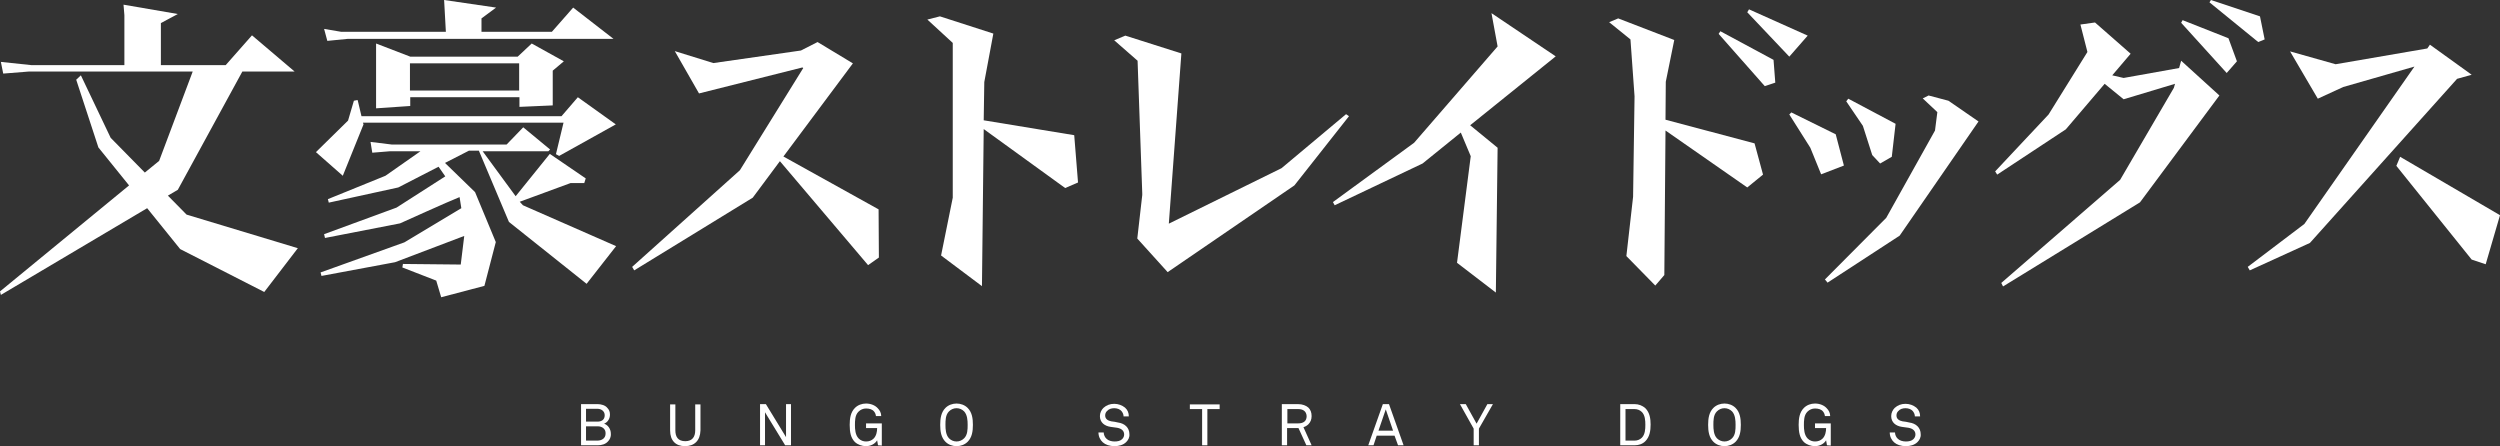 <?xml version="1.0" encoding="utf-8"?>
<!-- Generator: Adobe Illustrator 19.0.0, SVG Export Plug-In . SVG Version: 6.00 Build 0)  -->
<svg version="1.1" id="レイヤー_1のコピー_3"
	 xmlns="http://www.w3.org/2000/svg" xmlns:xlink="http://www.w3.org/1999/xlink" x="0px" y="0px" viewBox="-153 612.6 856.2 152.8"
	 enable-background="new -153 612.6 856.2 152.8" xml:space="preserve">
<rect x="-153" y="612.6" width="856.2" height="152.8" fill="#333333" stroke="none"/>
<g>
	<g>
		<polygon fill="#FFFFFF" points="693.5,638.2 679.2,627.9 678.3,629.2 646.9,634.6 631.3,630.2 640.8,646.4 649.5,642.4 
			673.9,635.4 636.2,689.3 616.8,704 617.5,705.2 638.1,695.8 688.5,639.6 		"/>
		<polygon fill="#FFFFFF" points="669,666.3 667.7,669.4 693.5,701.5 698.3,703.1 703.2,686.3 		"/>
		<polygon fill="#FFFFFF" points="594.5,619.5 594,620.4 609.6,637.6 613.1,633.6 610.2,625.7 		"/>
		<polygon fill="#FFFFFF" points="622.6,626.1 621,618.2 604.2,612.6 603.7,613.4 620.4,627 		"/>
		<polygon fill="#FFFFFF" points="507.5,645.3 505.5,646.3 510.5,651 509.7,657.3 493,687.2 472,708.3 472.9,709.4 497.6,693.3 
			524.6,654.2 514.3,647.1 		"/>
		<polygon fill="#FFFFFF" points="488.2,665.7 490.9,668.6 494.9,666.3 496.2,655 480,646.4 479.3,647.3 485,655.7 		"/>
		<polygon fill="#FFFFFF" points="475.7,658.6 460.5,651.1 459.8,651.8 467,663.2 470.7,672.3 478.5,669.3 		"/>
		<polygon fill="#FFFFFF" points="466.1,624.8 446,615.8 445.4,616.8 459.8,632 		"/>
		<polygon fill="#FFFFFF" points="357.8,617.1 359.9,628.5 331.3,661.5 303.5,681.8 304.1,682.9 334.2,668.6 347.3,658 350.7,666.1 
			346,702.6 359.3,712.8 359.9,663.2 350.5,655.5 379.8,631.9 		"/>
		<path fill="#FFFFFF" d="M308,651.7l-22.1,18.5l-38.6,19l4.3-58.3l-19.2-6.1l-3.8,1.6l8,7l1.6,45.4c0,0.2,0,0.4,0,0.6l-1.7,14.9
			l10.4,11.5l43.4-29.7l18.7-23.7L308,651.7z"/>
		<polygon fill="#FFFFFF" points="183.9,653.8 184.1,640.7 187.2,624.1 168.9,618.2 164.6,619.3 173.3,627.3 173.3,680.3 
			169.3,700.1 183.3,710.6 183.9,656.8 211.8,677 216.2,675.1 214.9,658.9 		"/>
		<polygon fill="#FFFFFF" points="115.3,666.2 139.1,634.3 127,627 121.3,629.9 91.3,634.2 78.1,630.1 86.4,644.6 121.8,635.7 
			122.1,635.9 100.4,670.9 63.5,704 64.2,705.2 104.8,680.3 114.1,667.8 144.3,703.4 148,700.8 147.9,684.3 		"/>
		<polygon fill="#FFFFFF" points="-33.8,625.9 57.1,625.9 43.3,615.2 36,623.5 11.9,623.5 11.9,618.9 16.9,615.2 -0.9,612.6 
			-0.3,623.5 -36.1,623.5 -42,622.5 -40.9,626.6 		"/>
		<path fill="#FFFFFF" d="M25,681.7c3.5-1.3,17.4-6.4,17.4-6.4h4.7l0.5-1.6l-12.3-8.4l-11.7,14.5l-11.3-15.4h14.5h8l0.6-0.6
			l-9.2-7.6l-5.7,5.9h-39.3l-7.3-0.9l0.6,3.7l6.1-0.5H-9l-12,8.4l-19.7,8l0.3,1.2l23.8-5.2l13.8-7.1l2.3,3.3l-16.7,10.7l-24.8,9.1
			l0.3,1.3l25.7-5c0,0,16.8-7.6,20.4-9l0.6,3.8l-19.5,11.7l-28.7,10.3l0.3,1.2l25.2-4.7l23.7-9l-1.2,9.8L-15,703l-0.2,1.2l11.6,4.5
			l1.7,5.7l14.8-3.9l3.9-15l-7.1-17.1l-10.3-10l8.2-4.2H11l10.3,24.4l26.6,21.2L58,696.9l-31.9-14L25,681.7z"/>
		<path fill="#FFFFFF" d="M36.3,648.7v-11.9l3.8-3.2l-11-6.1l-4.8,4.5h-36.8l-11.7-4.5v22.2l11.7-0.8v-3h37.4v3.3L36.3,648.7z
			 M-12.6,643.6v-9.3h37.4v9.3H-12.6z"/>
		<polygon fill="#FFFFFF" points="39.3,652.4 -29.2,652.4 -30.5,646.9 -30.8,646.9 -31.8,647.1 -33.8,653.9 -44.8,664.7 
			-35.6,672.8 -28.5,655.2 -28.7,654.6 40,654.6 37.4,665.4 38.5,666 57.9,655.2 44.9,645.9 		"/>
		<polygon fill="#FFFFFF" points="-95.5,679.6 -92.1,677.6 -70,637.1 -69.1,637.1 -52.1,637.1 -66.7,624.7 -75.7,634.9 -97.9,634.9 
			-97.9,620.5 -92.1,617.4 -110.7,614.2 -110.4,617.8 -110.4,634.9 -142.3,634.9 -152.7,633.8 -151.9,637.8 -143.1,637.1 -87,637.1 
			-98.5,667.7 -98.5,667.7 -103.4,671.7 -115.1,659.8 -125.3,638.4 -126.9,639.9 -119.3,663.1 -108.8,676.1 -153,712.4 
			-152.7,713.6 -102.6,683.9 -91.3,697.9 -62.5,712.6 -51,697.6 -89.1,686.1 		"/>
		<polygon fill="#FFFFFF" points="593.3,635.9 574.3,639.3 570.4,638.4 576.7,631 564.5,620.3 559.5,621 561.9,630.4 548.6,651.8 
			530.3,671.3 531,672.4 554.5,656.9 567.8,641.3 574.3,646.6 591.9,641.3 591.5,642.7 573.1,674.2 532.4,709.5 533,710.7 
			579.9,681.9 607.1,645.3 594,633.4 		"/>
		<polygon fill="#FFFFFF" points="436.2,623.3 435.6,624.2 451.4,642.1 455,640.9 454.4,633.1 		"/>
		<polygon fill="#FFFFFF" points="417.4,653.6 417.5,640.6 420.4,626.3 401.2,618.9 398.1,620.2 405.4,626.1 406.8,645.6 406.3,680 
			404,700.3 413.9,710.4 417,706.8 417.4,657.3 445.4,676.8 450.8,672.4 447.9,661.7 		"/>
	</g>
	<g>
		<g>
			<path fill="#FFFFFF" d="M55.2,763.8c-0.8,0.9-2.1,1.3-3.5,1.3H46V751h5.6c1.3,0,2.7,0.4,3.4,1.3c0.6,0.6,0.9,1.3,0.9,2.3
				c0,1.3-0.7,2.6-2,3.1c1.4,0.5,2.3,1.9,2.3,3.4C56.3,762.3,55.8,763.2,55.2,763.8z M51.6,752.6h-3.9v4.4h3.9
				c1.5,0,2.5-0.7,2.5-2.2C54.1,753.4,52.9,752.6,51.6,752.6z M51.7,758.6h-4v4.9h3.9c1.5,0,2.8-0.8,2.8-2.4
				C54.5,759.5,53.2,758.6,51.7,758.6z"/>
		</g>
	</g>
	<g>
		<g>
			<path fill="#FFFFFF" d="M81.6,765.4c-3.2,0-5.1-1.9-5.1-5.4v-8.9h1.8v8.9c0,2.2,0.9,3.7,3.4,3.7c2.4,0,3.4-1.5,3.4-3.7v-8.9h1.8
				v8.9C86.8,763.5,84.8,765.4,81.6,765.4z"/>
		</g>
	</g>
	<g>
		<g>
			<path fill="#FFFFFF" d="M115.9,765.1l-6.9-11.3v11.3h-1.7V751h2l6.9,11.3V751h1.7v14.1H115.9z"/>
		</g>
	</g>
	<g>
		<g>
			<path fill="#FFFFFF" d="M147.7,765.1l-0.3-1.7c-0.7,1.2-2.2,2-3.8,2c-1.4,0-2.8-0.5-3.8-1.4c-1.4-1.4-1.8-3.3-1.8-5.9
				c0-2.2,0.3-4.3,1.8-5.8c1-1,2.4-1.5,3.8-1.5c1.6,0,3.1,0.6,4,1.6c0.7,0.7,1.2,1.6,1.2,2.7H147c-0.1-0.7-0.3-1.1-0.6-1.5
				c-0.6-0.8-1.6-1.1-2.8-1.1c-1,0-1.9,0.4-2.6,1.1c-1.2,1.2-1.2,3.1-1.2,4.6c0,1.4,0.1,3.4,1.3,4.6c0.7,0.7,1.6,1,2.5,1
				c1,0,1.9-0.3,2.6-1c0.9-0.9,1.2-2.3,1.2-3.6h-3.8v-1.6h5.4v7.6L147.7,765.1L147.7,765.1L147.7,765.1z"/>
		</g>
	</g>
	<g>
		<g>
			<path fill="#FFFFFF" d="M178.4,763.9c-1,1-2.4,1.5-3.8,1.5s-2.8-0.5-3.8-1.5c-1.5-1.5-1.8-3.6-1.8-5.8c0-2.2,0.3-4.3,1.8-5.8
				c1-1,2.4-1.5,3.8-1.5s2.8,0.5,3.8,1.5c1.5,1.5,1.8,3.6,1.8,5.8S179.9,762.4,178.4,763.9z M177.2,753.5c-0.7-0.7-1.6-1.1-2.6-1.1
				s-1.9,0.4-2.6,1.1c-1.2,1.2-1.2,3.1-1.2,4.6s0.1,3.4,1.2,4.6c0.7,0.7,1.6,1.1,2.6,1.1s1.9-0.4,2.6-1.1c1.2-1.2,1.2-3.1,1.2-4.6
				S178.3,754.7,177.2,753.5z"/>
		</g>
	</g>
	<g>
		<g>
			<path fill="#FFFFFF" d="M232.7,764c-1,1-2.5,1.4-4,1.4c-1.7,0-3.1-0.5-4-1.3c-0.9-0.8-1.5-2-1.5-3.4h1.8c0,0.8,0.4,1.7,1,2.2
				c0.6,0.6,1.7,0.9,2.7,0.9c1.1,0,2-0.2,2.6-0.8c0.4-0.4,0.7-0.9,0.7-1.6c0-1.1-0.7-2-2.4-2.3l-2.2-0.3c-2.1-0.3-3.7-1.5-3.7-3.7
				c0-1.1,0.5-2.1,1.2-2.8c1-0.9,2.2-1.4,3.7-1.4c1.4,0,2.7,0.5,3.7,1.3c0.9,0.8,1.3,1.8,1.3,3h-1.8c0-0.7-0.3-1.3-0.7-1.8
				c-0.5-0.6-1.4-1-2.5-1c-1,0-1.9,0.3-2.5,1c-0.4,0.4-0.6,0.9-0.6,1.5c0,1.3,1.1,1.8,2.1,2c0.8,0.1,1.6,0.2,2.3,0.4
				c2.3,0.3,3.9,1.8,3.9,4C233.9,762.4,233.4,763.3,232.7,764z"/>
		</g>
	</g>
	<g>
		<g>
			<path fill="#FFFFFF" d="M260.5,752.7v12.4h-1.8v-12.4h-4.2v-1.6h10.2v1.6H260.5z"/>
		</g>
	</g>
	<g>
		<g>
			<path fill="#FFFFFF" d="M294.4,765.1l-2.7-5.9h-3.9v5.9H286V751h5.5c1.6,0,2.8,0.5,3.6,1.2c0.7,0.7,1.1,1.6,1.1,2.9
				c0,1.2-0.4,2.1-1.1,2.8c-0.4,0.4-1,0.8-1.7,1l2.8,6.2L294.4,765.1L294.4,765.1z M291.6,752.7h-3.7v4.9h3.7c1.7,0,2.9-0.7,2.9-2.5
				C294.4,753.4,293.2,752.7,291.6,752.7z"/>
		</g>
	</g>
	<g>
		<g>
			<path fill="#FFFFFF" d="M325.8,765.1l-1.2-3.3h-6.1l-1.1,3.3h-1.8l5-14.1h2.1l5,14.1H325.8z M321.6,752.8l-2.5,7.3h5L321.6,752.8
				z"/>
		</g>
	</g>
	<g>
		<g>
			<path fill="#FFFFFF" d="M353.5,759.4v5.7h-1.8v-5.7L347,751h2l3.7,6.7l3.7-6.7h1.9L353.5,759.4z"/>
		</g>
	</g>
	<g>
		<g>
			<path fill="#FFFFFF" d="M410.5,763.7c-1,1-2.3,1.4-3.7,1.4h-4.9V751h4.9c1.4,0,2.7,0.5,3.7,1.4c1.5,1.5,1.8,3.6,1.8,5.6
				C412.3,760.1,412,762.2,410.5,763.7z M409.3,753.7c-0.7-0.7-1.6-1-2.5-1h-3.1v10.8h3.1c0.9,0,1.8-0.3,2.5-1
				c1.1-1.1,1.2-2.9,1.2-4.4S410.4,754.8,409.3,753.7z"/>
		</g>
	</g>
	<g>
		<g>
			<path fill="#FFFFFF" d="M441.4,763.9c-1,1-2.4,1.5-3.8,1.5s-2.8-0.5-3.8-1.5c-1.5-1.5-1.8-3.6-1.8-5.8c0-2.2,0.3-4.3,1.8-5.8
				c1-1,2.4-1.5,3.8-1.5s2.8,0.5,3.8,1.5c1.5,1.5,1.8,3.6,1.8,5.8C443.2,760.3,442.9,762.4,441.4,763.9z M440.2,753.5
				c-0.7-0.7-1.6-1.1-2.6-1.1s-1.9,0.4-2.6,1.1c-1.2,1.2-1.2,3.1-1.2,4.6s0.1,3.4,1.2,4.6c0.7,0.7,1.6,1.1,2.6,1.1s1.9-0.4,2.6-1.1
				c1.2-1.2,1.2-3.1,1.2-4.6S441.3,754.7,440.2,753.5z"/>
		</g>
	</g>
	<g>
		<g>
			<path fill="#FFFFFF" d="M472.7,765.1l-0.3-1.7c-0.7,1.2-2.2,2-3.8,2c-1.4,0-2.8-0.5-3.8-1.4c-1.4-1.4-1.8-3.3-1.8-5.9
				c0-2.2,0.3-4.3,1.8-5.8c1-1,2.4-1.5,3.8-1.5c1.6,0,3.1,0.6,4,1.6c0.7,0.7,1.2,1.6,1.2,2.7H472c-0.1-0.7-0.3-1.1-0.6-1.5
				c-0.6-0.8-1.6-1.1-2.8-1.1c-1,0-1.9,0.4-2.6,1.1c-1.2,1.2-1.2,3.1-1.2,4.6c0,1.4,0.1,3.4,1.3,4.6c0.7,0.7,1.6,1,2.5,1
				c1,0,1.9-0.3,2.6-1c0.9-0.9,1.2-2.3,1.2-3.6h-3.8v-1.6h5.4v7.6L472.7,765.1L472.7,765.1L472.7,765.1z"/>
		</g>
	</g>
	<g>
		<g>
			<path fill="#FFFFFF" d="M503.7,764c-1,1-2.5,1.4-4,1.4c-1.7,0-3.1-0.5-4-1.3c-0.9-0.8-1.5-2-1.5-3.4h1.8c0,0.8,0.4,1.7,1,2.2
				c0.6,0.6,1.7,0.9,2.7,0.9c1.1,0,2-0.2,2.6-0.8c0.4-0.4,0.7-0.9,0.7-1.6c0-1.1-0.7-2-2.4-2.3l-2.2-0.3c-2.1-0.3-3.7-1.5-3.7-3.7
				c0-1.1,0.5-2.1,1.2-2.8c1-0.9,2.2-1.4,3.7-1.4c1.4,0,2.7,0.5,3.7,1.3c0.9,0.8,1.3,1.8,1.3,3h-1.8c0-0.7-0.3-1.3-0.7-1.8
				c-0.5-0.6-1.4-1-2.5-1c-1,0-1.9,0.3-2.5,1c-0.4,0.4-0.6,0.9-0.6,1.5c0,1.3,1.1,1.8,2.1,2c0.8,0.1,1.6,0.2,2.3,0.4
				c2.3,0.3,3.9,1.8,3.9,4C504.9,762.4,504.4,763.3,503.7,764z"/>
		</g>
	</g>
</g>
</svg>
